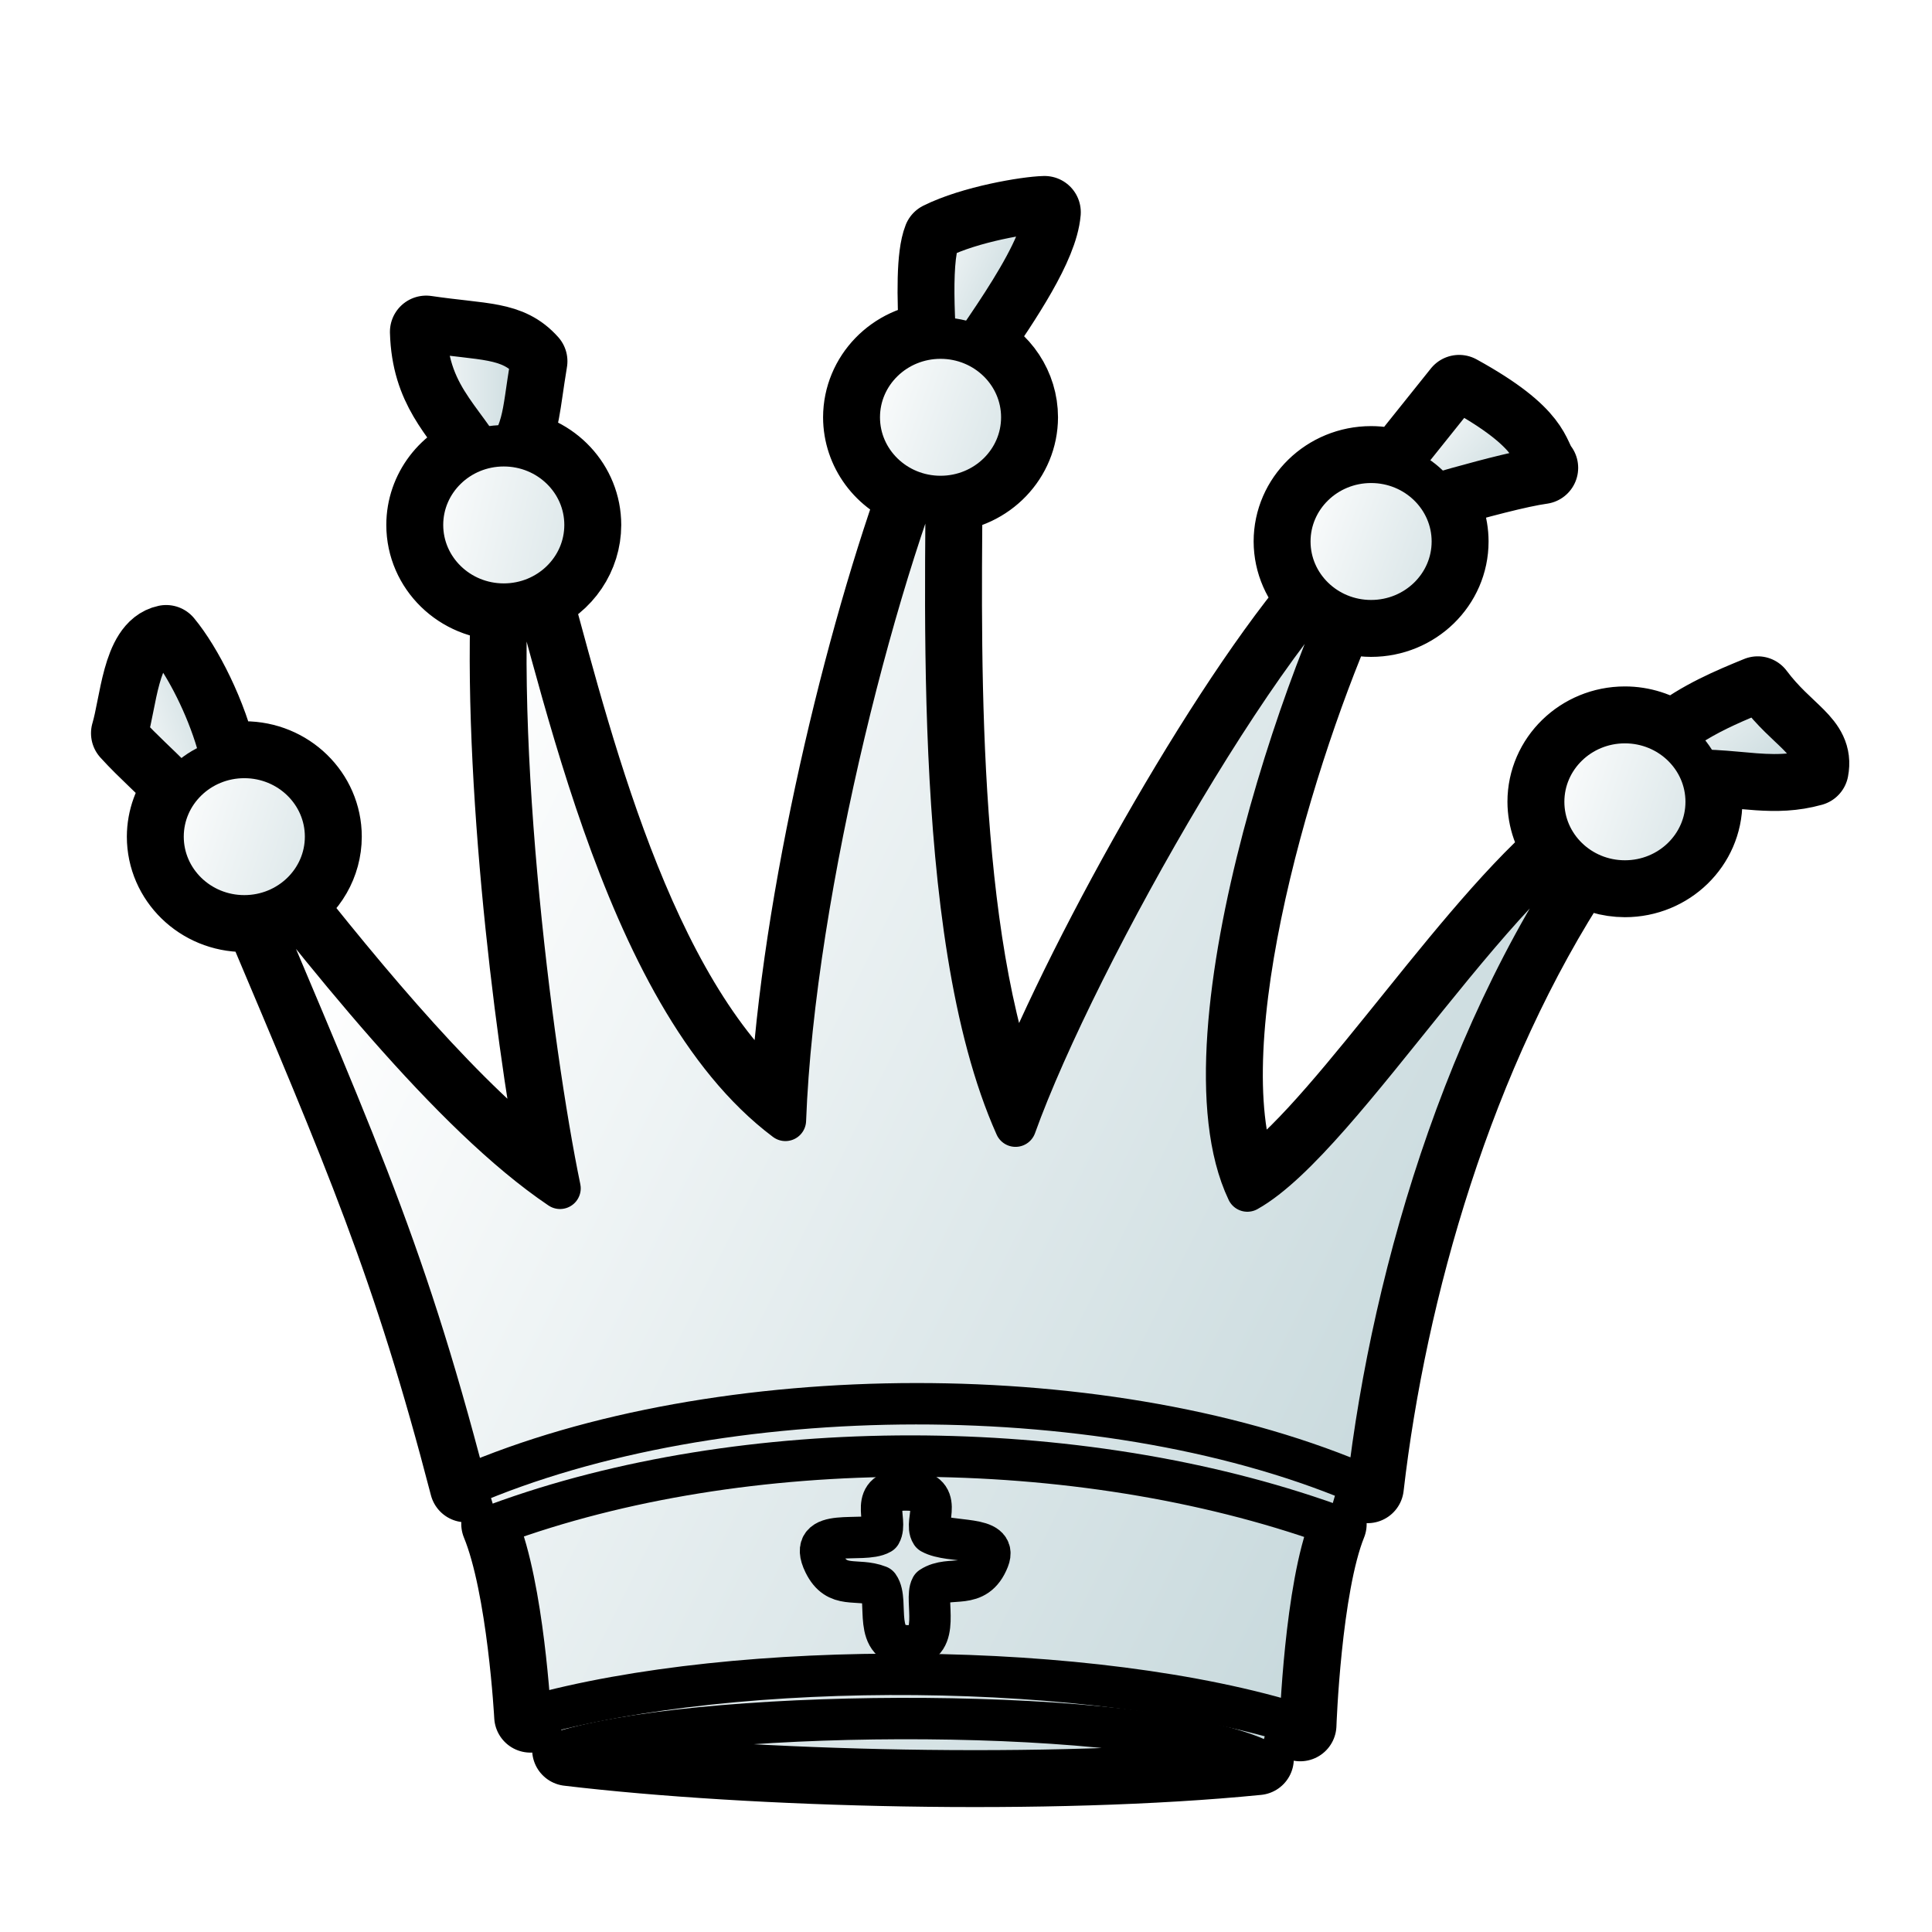 <?xml version="1.0" encoding="UTF-8" standalone="no"?>
<svg width="700pt" height="700pt" id="queen" sodipodi:version="0.32" inkscape:version="1.1.2 (0a00cf5339, 2022-02-04)" version="1.0" inkscape:export-filename="/home/maurizio/out/wq.png" inkscape:export-xdpi="90" inkscape:export-ydpi="90" sodipodi:docname="q.svg" viewBox="0 0 933.333 933.333" xmlns:inkscape="http://www.inkscape.org/namespaces/inkscape" xmlns:sodipodi="http://sodipodi.sourceforge.net/DTD/sodipodi-0.dtd" xmlns:xlink="http://www.w3.org/1999/xlink" xmlns="http://www.w3.org/2000/svg" xmlns:svg="http://www.w3.org/2000/svg" xmlns:rdf="http://www.w3.org/1999/02/22-rdf-syntax-ns#" xmlns:cc="http://creativecommons.org/ns#" xmlns:dc="http://purl.org/dc/elements/1.1/">
  <style id="base">
    .base { 
      fill-opacity:1;
      fill-rule:evenodd;
      stroke-miterlimit:4;
      stroke-dasharray:none;
      stroke-linecap:round;
      stroke-linejoin:round;
      stroke-opacity:1
    }
    .shadow {
      stroke:none;
      filter:url(#filterBlur);
    }
  </style>
  <style id="stroke-medium">.stroke-medium {stroke-width: 20; }</style>
  <style id="stroke-boundary">.stroke-boundary {stroke-width: 35; }</style>
  <style id="stroke-color">.stroke-color {stroke: black; }</style>
  <defs id="defs">
    <linearGradient id="fillGradient">
      <stop style="stop-color: white; stop-opacity: 1;" offset="0" id="stop0"/>
      <stop style="stop-color: rgb(191, 211, 215); stop-opacity: 1;" offset="1" id="stop1"/>
    </linearGradient>
    <linearGradient inkscape:collect="always" xlink:href="#fillGradient" id="hair5-grad" x1="785.141" y1="294.759" x2="840.911" y2="363.089" gradientUnits="userSpaceOnUse" gradientTransform="translate(30,20)"/>
    <linearGradient inkscape:collect="always" xlink:href="#fillGradient" id="hair4-grad" x1="649.863" y1="171.18" x2="711.117" y2="227.749" gradientUnits="userSpaceOnUse" gradientTransform="translate(30,20)"/>
    <linearGradient inkscape:collect="always" xlink:href="#fillGradient" id="hair3-grad" x1="406.012" y1="103.532" x2="470.835" y2="132.994" gradientUnits="userSpaceOnUse" gradientTransform="translate(30,20)"/>
    <linearGradient inkscape:collect="always" xlink:href="#fillGradient" id="hair2-grad" x1="167.872" y1="174.997" x2="234.62" y2="174.997" gradientUnits="userSpaceOnUse" gradientTransform="translate(30,20)"/>
    <linearGradient inkscape:collect="always" xlink:href="#fillGradient" id="hair1-grad" x1="23.458" y1="337.855" x2="87.371" y2="315.463" gradientUnits="userSpaceOnUse" gradientTransform="translate(30,20)"/>
    <linearGradient inkscape:collect="always" xlink:href="#fillGradient" id="hairknot1-grad" x1="339.471" y1="530.606" x2="514.54" y2="571.593" gradientUnits="userSpaceOnUse" gradientTransform="matrix(0.854,0,0,0.854,-93.765,-199.506)"/>
    <linearGradient inkscape:collect="always" xlink:href="#fillGradient" id="hairknot3-grad" x1="339.471" y1="530.606" x2="495.022" y2="584.758" gradientUnits="userSpaceOnUse" gradientTransform="matrix(0.854,0,0,0.854,117.235,-251.506)"/>
    <linearGradient inkscape:collect="always" xlink:href="#fillGradient" id="hairknot4-grad" x1="339.471" y1="530.606" x2="487.215" y2="584.758" gradientUnits="userSpaceOnUse" gradientTransform="matrix(0.854,0,0,0.854,325.235,-191.506)"/>
    <linearGradient inkscape:collect="always" xlink:href="#fillGradient" id="hairknot5-grad" x1="339.471" y1="530.606" x2="498.926" y2="584.758" gradientUnits="userSpaceOnUse" gradientTransform="matrix(0.854,0,0,0.854,447.85,-65.749)"/>
    <linearGradient inkscape:collect="always" xlink:href="#fillGradient" id="hairknot2-grad" x1="339.471" y1="530.606" x2="510.637" y2="584.758" gradientUnits="userSpaceOnUse" gradientTransform="matrix(0.854,0,0,0.854,-219.108,-48.92)"/>
    <linearGradient inkscape:collect="always" xlink:href="#fillGradient" id="filler-grad" gradientUnits="userSpaceOnUse" x1="153.604" y1="380.54" x2="761.364" y2="682.207" gradientTransform="translate(30,20)"/>
    <linearGradient inkscape:collect="always" xlink:href="#fillGradient" id="crown-grad" gradientUnits="userSpaceOnUse" x1="153.604" y1="380.54" x2="761.364" y2="682.207" gradientTransform="translate(30,20)"/>
    <linearGradient inkscape:collect="always" xlink:href="#fillGradient" id="fullhair-grad" gradientUnits="userSpaceOnUse" x1="153.604" y1="380.54" x2="761.364" y2="682.207" gradientTransform="translate(30,20)"/>
    <linearGradient inkscape:collect="always" xlink:href="#fillGradient" id="cross-grad" gradientUnits="userSpaceOnUse" x1="153.604" y1="380.54" x2="761.364" y2="682.207" gradientTransform="translate(30,20)"/>
    <linearGradient inkscape:collect="always" xlink:href="#fillGradient" id="base-grad" gradientUnits="userSpaceOnUse" x1="153.604" y1="380.54" x2="761.364" y2="682.207" gradientTransform="translate(30,20)"/>
    
  </defs>
  <sodipodi:namedview id="namedview370" pagecolor="#ffffff" bordercolor="#666666" borderopacity="1.0" inkscape:pageopacity="0.0" inkscape:pageshadow="2" inkscape:zoom="1.6970563" inkscape:cx="501.45656" inkscape:cy="712.41008" inkscape:current-layer="queen" inkscape:document-units="px" inkscape:window-width="1715" inkscape:window-height="982" inkscape:window-x="26" inkscape:window-y="23" inkscape:showpageshadow="2" inkscape:pagecheckerboard="0" inkscape:deskcolor="#d1d1d1" showgrid="false" inkscape:window-maximized="0"/>
  
  <path id="boundary" class="base stroke-color stroke-boundary" style="fill:none" d="m 660.682,718.326 c 10.937,-94.735 43.199,-209.413 102.475,-299.248 6.452,4.229 14.048,6.496 21.824,6.512 21.675,-2e-5 39.247,-17.121 39.248,-38.24 -0.003,-5.267 -1.123,-10.476 -3.289,-15.301 21.527,0.222 36.223,4.981 54.621,-0.158 2.674,-13.827 -12.172,-18.268 -26.412,-37.324 -13.28,5.438 -27.967,11.584 -41.084,21.863 -6.707,-4.756 -14.788,-7.32 -23.084,-7.322 -21.676,2e-5 -39.248,17.122 -39.248,38.242 0.036,8.344 2.873,16.447 8.076,23.074 -51.187,44.947 -112.715,143.424 -151.221,164.961 -29.602,-62.184 12.693,-205.21 44.465,-278.648 4.84,2.023 10.048,3.077 15.314,3.098 21.676,-3e-5 39.248,-17.122 39.248,-38.242 -0.002,-8.279 -2.761,-16.333 -7.863,-22.953 20.208,-5.828 40.259,-11.122 51.15,-12.635 -4.718,-5.653 -1.71,-15.999 -40.004,-37.053 l -29.324,36.631 c -4.238,-1.477 -8.706,-2.232 -13.207,-2.232 -21.676,2e-5 -39.248,17.122 -39.248,38.242 0.036,10.303 4.338,20.155 11.93,27.326 C 584.48,349.623 514.434,477.566 490.598,544.039 454.747,463.93 456.425,325.241 457.143,239.641 c 20.509,-1.417 36.42,-18.015 36.473,-38.049 -0.004,-14.971 -8.975,-28.563 -22.953,-34.779 15.347,-22.319 32.588,-48.045 33.957,-64.295 -8.56,0.188 -34.942,4.621 -50.797,12.529 -3.307,8.326 -3.133,27.74 -1.924,48.475 -20.639,1.267 -36.728,17.921 -36.779,38.07 0.037,16.366 10.759,30.896 26.67,36.141 -28.479,79.654 -58.759,208.182 -62.363,303.514 -68.446,-51.309 -99.419,-175.636 -120.473,-252.607 14.347,-6.049 23.642,-19.816 23.662,-35.047 -9e-4,-19.694 -15.352,-36.167 -35.471,-38.062 6.224,-12.279 5.723,-18.253 9.475,-41.012 -10.56,-11.812 -22.893,-10.117 -50.748,-14.209 0.799,27.718 14.538,39.019 26.057,56.729 -16.511,4.901 -27.798,19.737 -27.811,36.555 -2.5e-4,21.12 17.572,38.242 39.248,38.242 0.493,-0.025 0.986,-0.06 1.479,-0.104 -3.383,94.8 13.798,225.088 25.705,282.336 -41.714,-28.123 -88.766,-82.838 -132,-137.35 11.615,-6.944 18.703,-19.261 18.723,-32.539 2.5e-4,-21.12 -17.572,-38.242 -39.248,-38.242 -3.702,0.003 -7.385,0.515 -10.939,1.523 -4.977,-22.396 -17.152,-46.036 -26.82,-57.676 -13.447,2.8 -14.585,30.31 -18.805,44.424 8.716,9.607 17.515,16.837 25.934,26.189 -5.55,6.75 -8.587,15.133 -8.617,23.781 -2.58e-4,21.12 17.572,38.242 39.248,38.242 2.387,-0.026 4.767,-0.265 7.109,-0.713 49.015,116.08 72.225,169.424 99.971,276.209 m 15.217,18.26 c 12.584,30.53 15.918,92.998 15.918,92.998 m 371.885,4.188 c 0,0 2.309,-66.707 14.59,-97.082 M 274.574,845.273 c 88.822,10.599 232.721,14.36 332.957,4.406" sodipodi:nodetypes="ccccccccccccccccccccccccccccccccccccccccccccccccccccccccccc"/>
  <path class="base stroke-color stroke-medium" style="fill:url(#hair5-grad)" d="m 875.56,371.891 c 2.674,-13.827 -12.171,-18.268 -26.411,-37.324 -19.837,8.122 -42.817,17.81 -59.006,40.522 40.867,-8.428 59.444,4.058 85.417,-3.198 z" id="hair5" sodipodi:nodetypes="cccc"/>
  <path sodipodi:nodetypes="cccc" id="hair4" class="base stroke-color stroke-medium" d="m 744.902,226.005 c -4.718,-5.653 -1.71,-16 -40.004,-37.054 l -48.856,61.028 c 27.411,-8.55 70.764,-21.46 88.86,-23.974 z" style="fill:url(#hair4-grad)"/>
  <path class="base stroke-color stroke-medium" style="fill:url(#hair3-grad)" d="m 504.62,102.518 c -8.56,0.188 -34.944,4.619 -50.798,12.528 -4.81,12.11 -2.311,47.606 0.132,76.639 15.184,-24.37 48.736,-66.253 50.667,-89.167 z" id="hair3" sodipodi:nodetypes="cccc"/>
  <path sodipodi:nodetypes="cccc" id="hair2" class="base stroke-color stroke-medium" d="m 256.62,174.518 c -10.56,-11.812 -22.893,-10.117 -50.748,-14.209 0.973,33.727 21.105,43.136 33.082,69.376 15.184,-24.37 12.736,-25.253 17.667,-55.167 z" style="fill:url(#hair2-grad)"/>
  <path class="base stroke-color stroke-medium" style="fill:url(#hair1-grad)" d="m 80.263,309.782 c -13.447,2.8 -14.585,30.311 -18.804,44.425 15.057,16.595 30.367,26.05 43.52,51.72 14.064,-25.033 -8.76,-76.935 -24.716,-96.145 z" id="hair1" sodipodi:nodetypes="cccc"/>
  <path sodipodi:nodetypes="ccccc" id="filler" d="m 273.935,844.89 -50.378,-166.212 433.768,1.318 -49.519,169.681 z" style="fill:url(#filler-grad)"/>
  <path sodipodi:nodetypes="ccccc" id="crown" class="base stroke-color stroke-medium" d="m 642.713,736.28 c -122.2,-43.669 -283.407,-43.922 -402.394,-0.104 12.584,30.53 15.918,92.998 15.918,92.998 100.719,-28.173 271.955,-27.317 371.885,4.188 0,0 2.31,-66.707 14.591,-97.082 z" style="fill:url(#crown-grad)"/>
  <path sodipodi:nodetypes="cccccccccccc" id="fullhair" class="base stroke-color stroke-medium" d="m 225.104,717.915 c 121.851,-52.687 312.581,-53.519 435.577,0.41 12.126,-105.036 50.347,-234.697 122.683,-327.699 -54.848,21.462 -134.479,158.863 -180.775,184.758 -36.304,-76.263 35.544,-274.204 63.479,-316.129 -46.899,28.219 -146.148,203.016 -175.47,284.785 -42.266,-94.445 -32.373,-271.082 -33.384,-345.108 -31.796,69.553 -73.518,229.373 -77.789,342.314 -81.192,-60.864 -109.846,-225.271 -131.501,-290.406 -11.923,93.798 8.884,257.172 22.623,323.226 -52.792,-35.593 -114.44,-113.919 -165.611,-180.305 65.059,155.574 88.608,202.693 120.167,324.153 z" style="fill:url(#fullhair-grad)"/>
  <path sodipodi:nodetypes="ccscscscs" id="cross" class="base stroke-color stroke-medium" d="m 437.763,719.782 c -18.998,-0.098 -8.585,14.636 -12.319,21.115 -8.537,4.949 -36.245,-3.832 -27.326,14.34 6.319,12.874 15.766,6.814 26.377,10.962 5.275,7.267 -3.643,29.366 15.037,28.902 15.428,-0.383 7.018,-22.431 10.316,-28.371 9.326,-6.094 21.562,2.165 27.734,-13.452 4.686,-11.856 -18.512,-7.458 -27.673,-12.564 -3.837,-5.731 7.621,-20.828 -12.146,-20.931 z" style="fill:url(#cross-grad)"/>
  <path sodipodi:nodetypes="ccc" id="path37" class="base stroke-color stroke-medium" d="m 274.573,845.273 c 88.822,10.599 232.722,14.361 332.958,4.407 -56.569,-25.281 -259.89,-25.067 -332.958,-4.407 z" style="fill:url(#base-grad)"/>
  <ellipse id="hairknot2" class="base stroke-color stroke-medium" style="fill:url(#hairknot1-grad)" cx="243.366" cy="253.592" rx="39.248" ry="38.242"/>
  <ellipse class="base stroke-color stroke-medium" style="fill:url(#hairknot2-grad)" id="hairknot1" cx="118.023" cy="404.177" rx="39.248" ry="38.242"/>
  <ellipse class="base stroke-color stroke-medium" style="fill:url(#hairknot3-grad)" id="hairknot3" cx="454.366" cy="201.592" rx="39.248" ry="38.242"/>
  <ellipse id="hairknot4" class="base stroke-color stroke-medium" style="fill:url(#hairknot4-grad)" cx="662.366" cy="261.592" rx="39.248" ry="38.242"/>
  <ellipse class="base stroke-color stroke-medium" style="fill:url(#hairknot5-grad)" id="hairknot5" cx="784.981" cy="387.349" rx="39.248" ry="38.242"/>
</svg>
